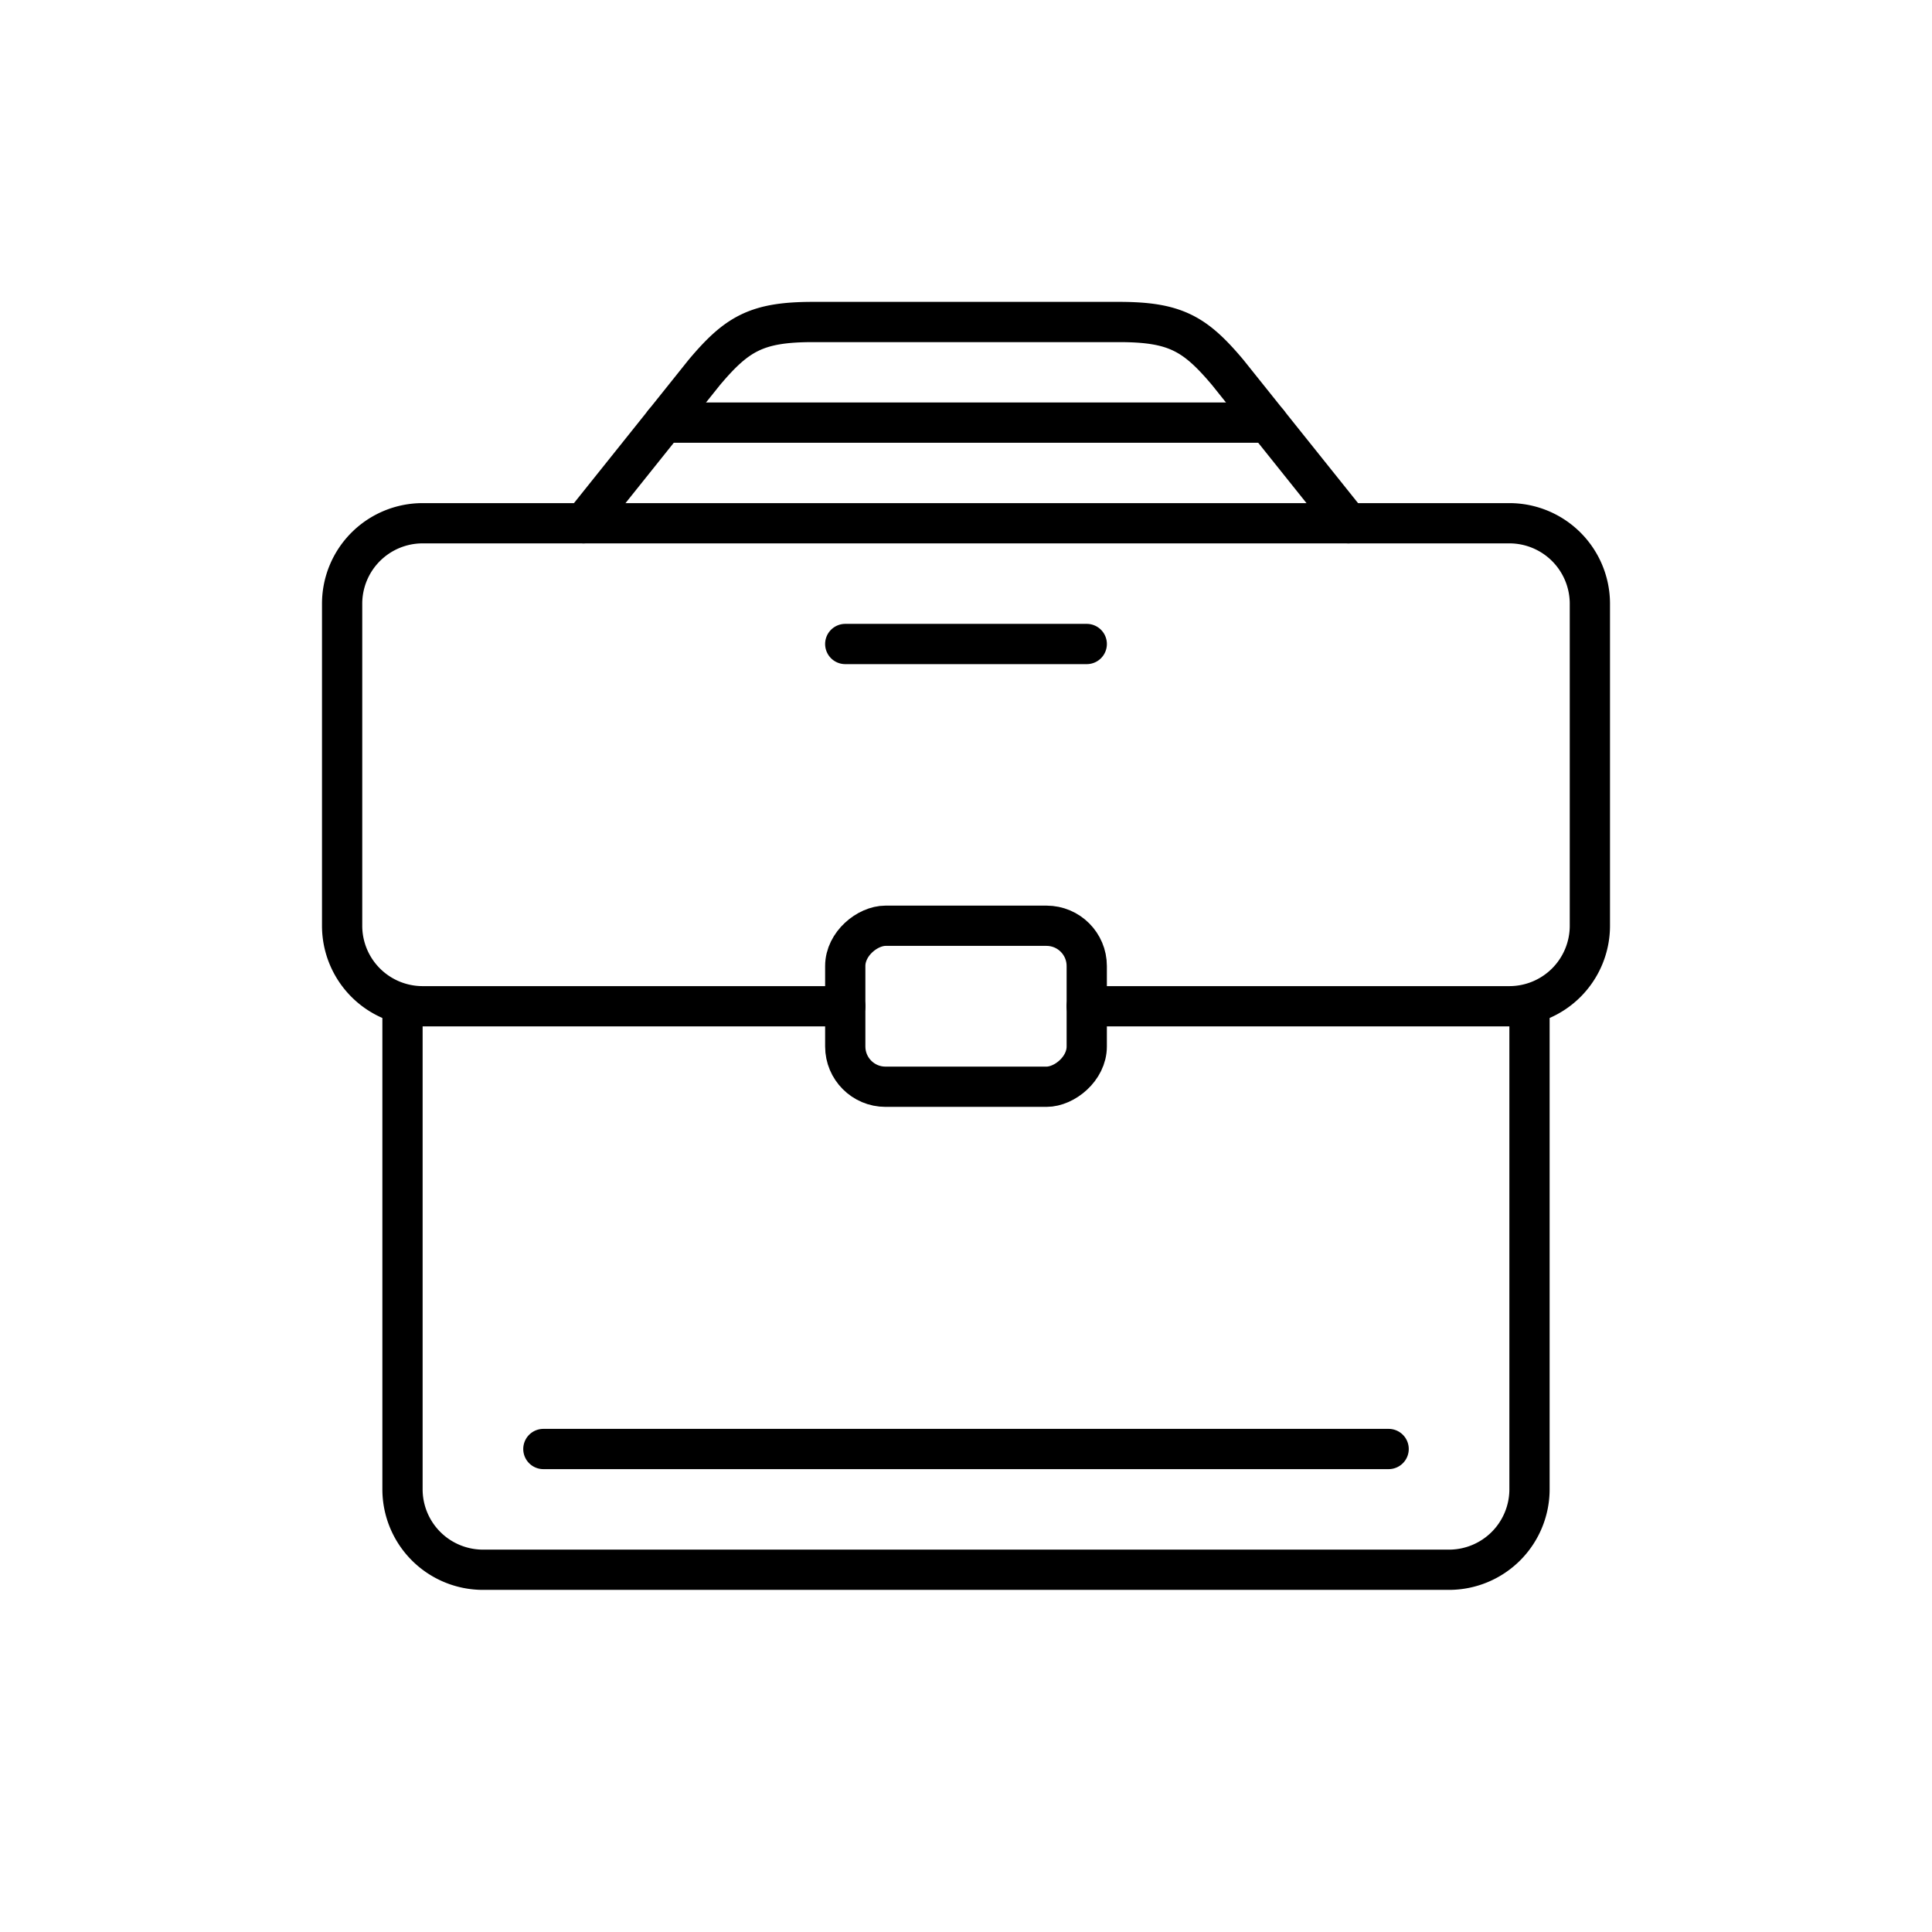 <svg xmlns="http://www.w3.org/2000/svg" viewBox="0 0 96 96"><g fill="none" stroke="currentColor" stroke-linecap="round" stroke-linejoin="round" stroke-width="2"><path d="M20 50v24a4 4 0 0 0 4 4h48a4 4 0 0 0 4-4V50M63 21l-2-2.5c-1.62-1.92-2.6-2.5-5.39-2.5H40.39c-2.79 0-3.77.58-5.39 2.5L33 21m0 0l-4 5m34-5l4 5"/><rect x="44" y="44" width="8" height="12" rx="2" transform="rotate(-90 48 50)"/><path d="M54 32H42m27 40H27m6-51h30M42 50H21a4 4 0 0 1-4-4V30a4 4 0 0 1 4-4h54a4 4 0 0 1 4 4v16a4 4 0 0 1-4 4H54"/></g></svg>